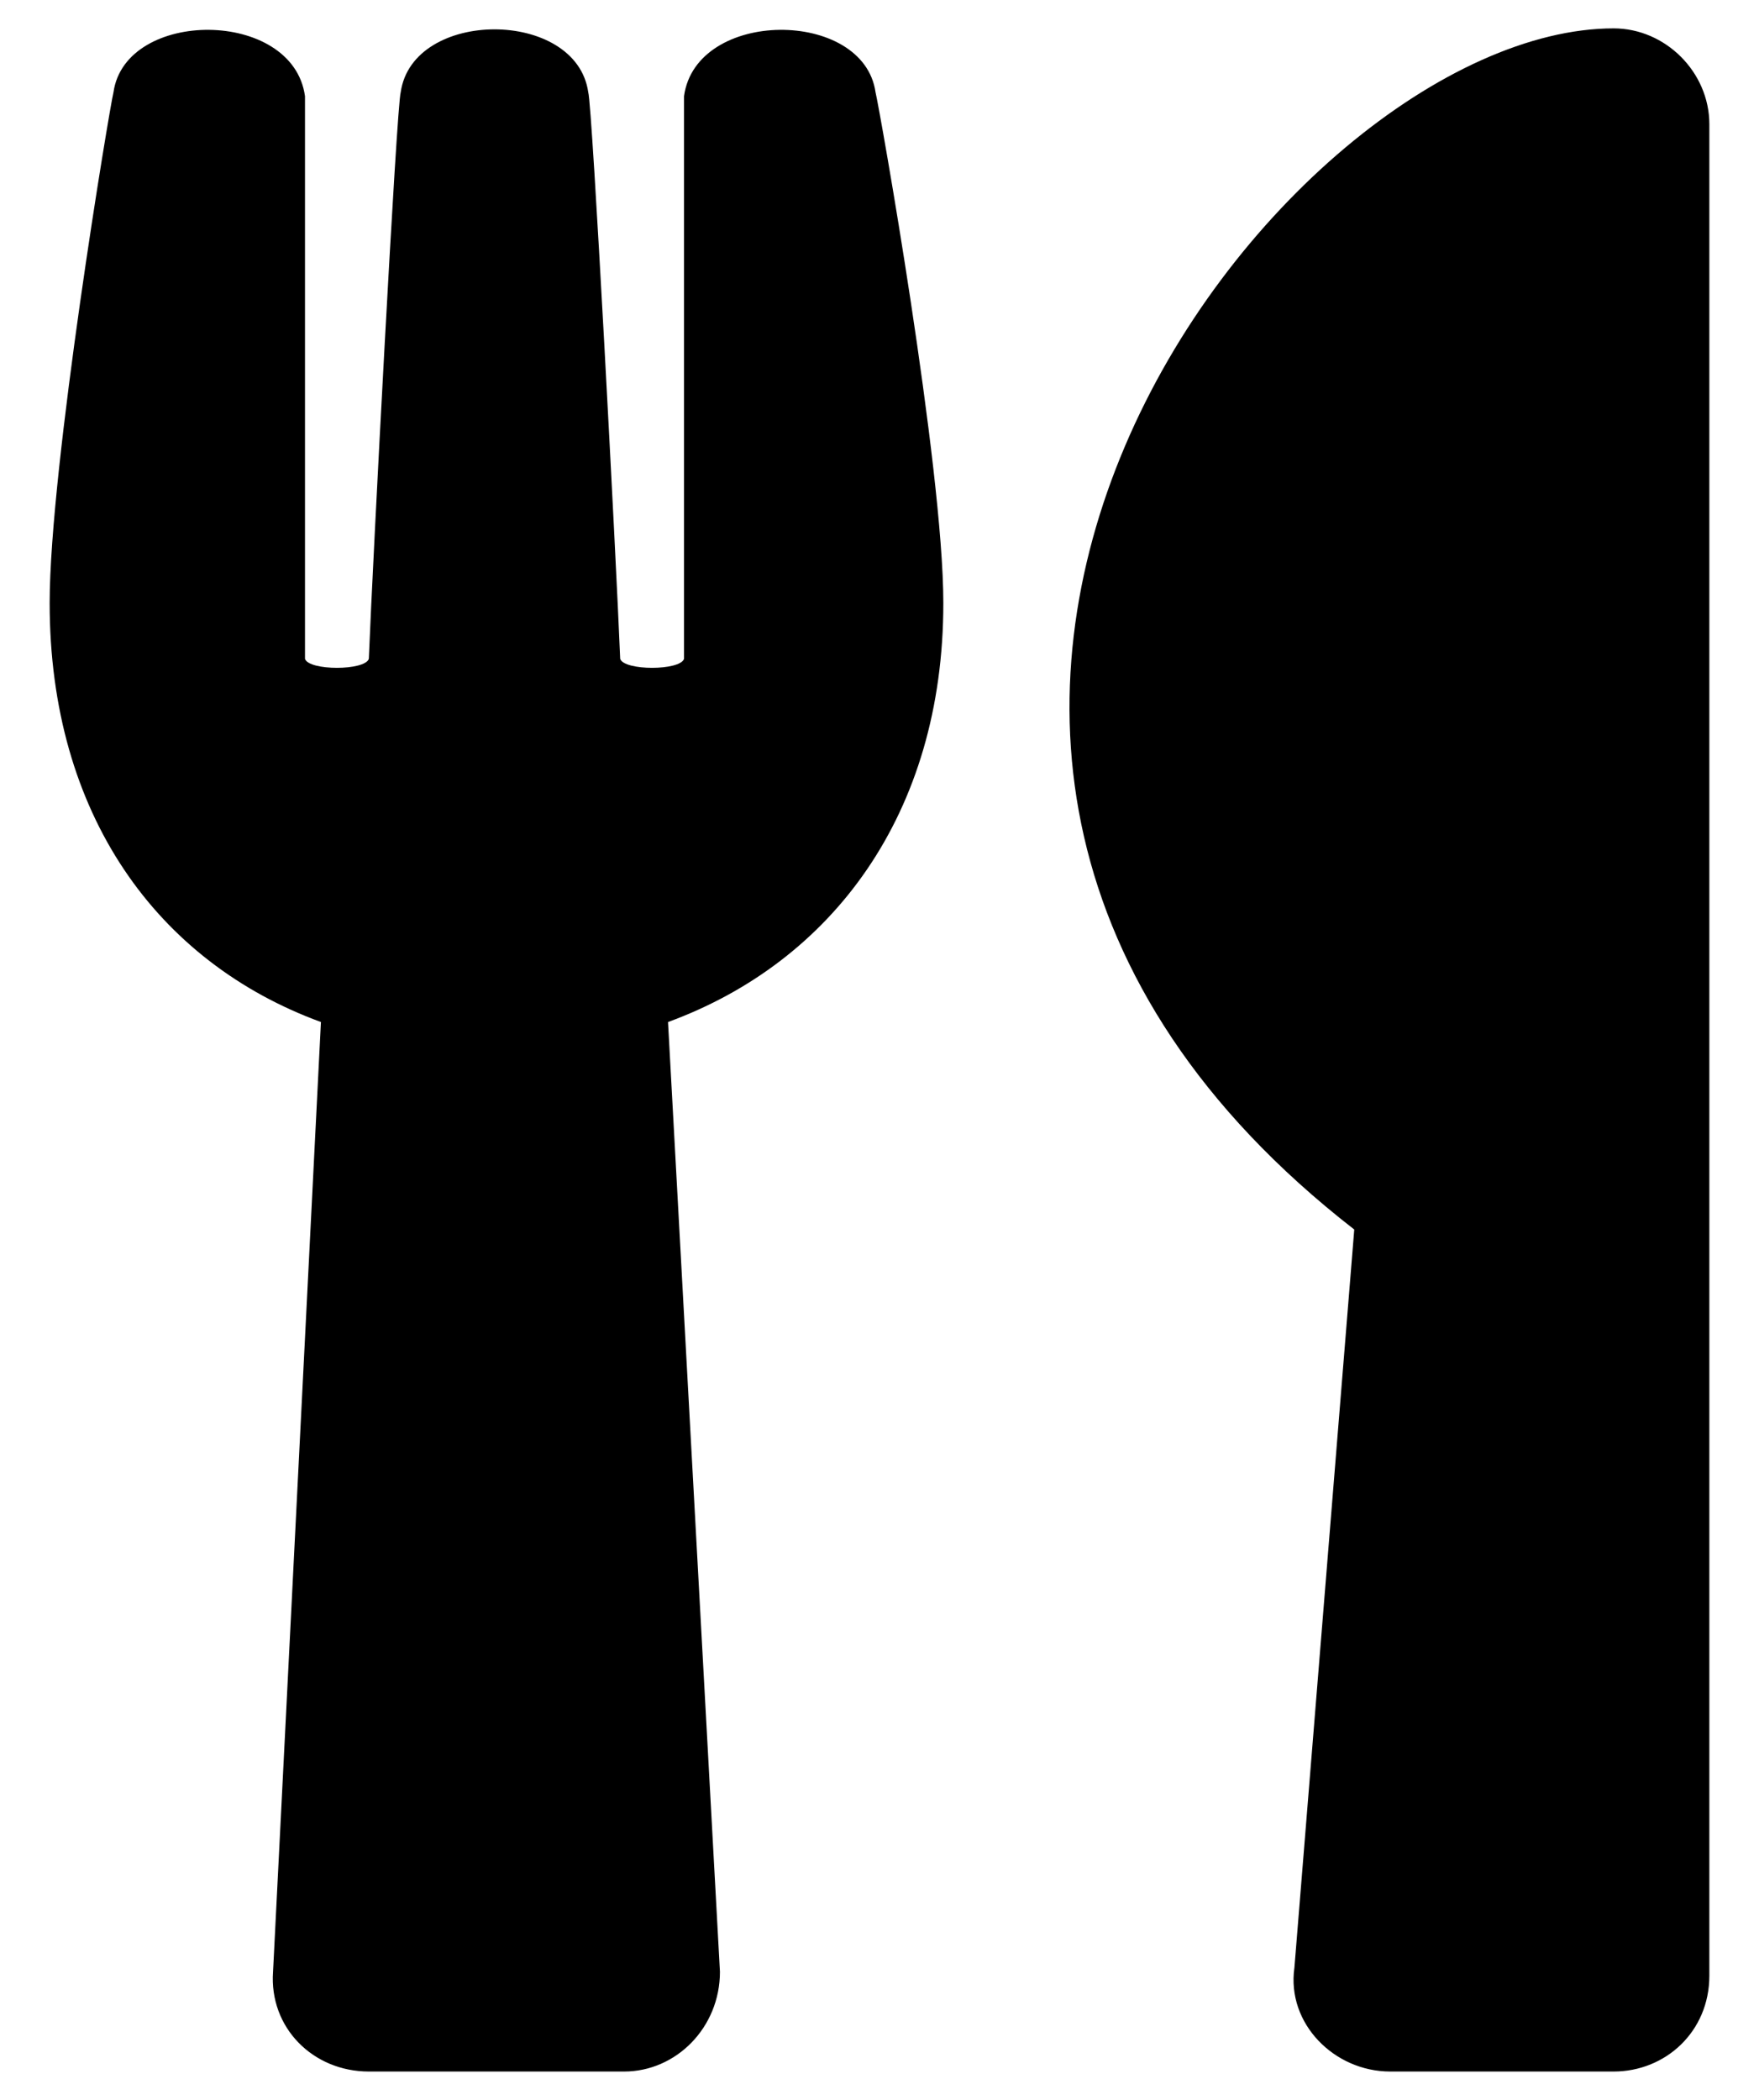 <svg width="31" height="37" viewBox="0 0 31 37" fill="none" xmlns="http://www.w3.org/2000/svg">
<path d="M15.43 1.625C15.219 0.148 12.266 0.148 12.055 1.695V11.609C11.984 11.82 11 11.82 10.93 11.609C10.859 9.852 10.438 1.836 10.367 1.625C10.156 0.148 7.273 0.148 7.062 1.625C6.992 1.836 6.57 9.852 6.5 11.609C6.43 11.82 5.445 11.82 5.375 11.609V1.695C5.164 0.148 2.211 0.148 2 1.625C1.93 1.906 0.875 8.234 0.875 10.625C0.875 14.352 2.773 16.953 5.656 18.008L4.812 34.742C4.742 35.727 5.516 36.5 6.5 36.5H11C11.914 36.5 12.688 35.727 12.688 34.742L11.773 18.008C14.656 16.953 16.625 14.352 16.625 10.625C16.625 8.234 15.5 1.906 15.43 1.625ZM23.867 21.664L22.812 34.672C22.672 35.656 23.516 36.5 24.5 36.5H28.438C29.352 36.5 30.125 35.797 30.125 34.812V2.188C30.125 1.273 29.352 0.5 28.438 0.5C22.602 0.5 12.828 13.086 23.867 21.664Z" fill="black"/>
</svg>
